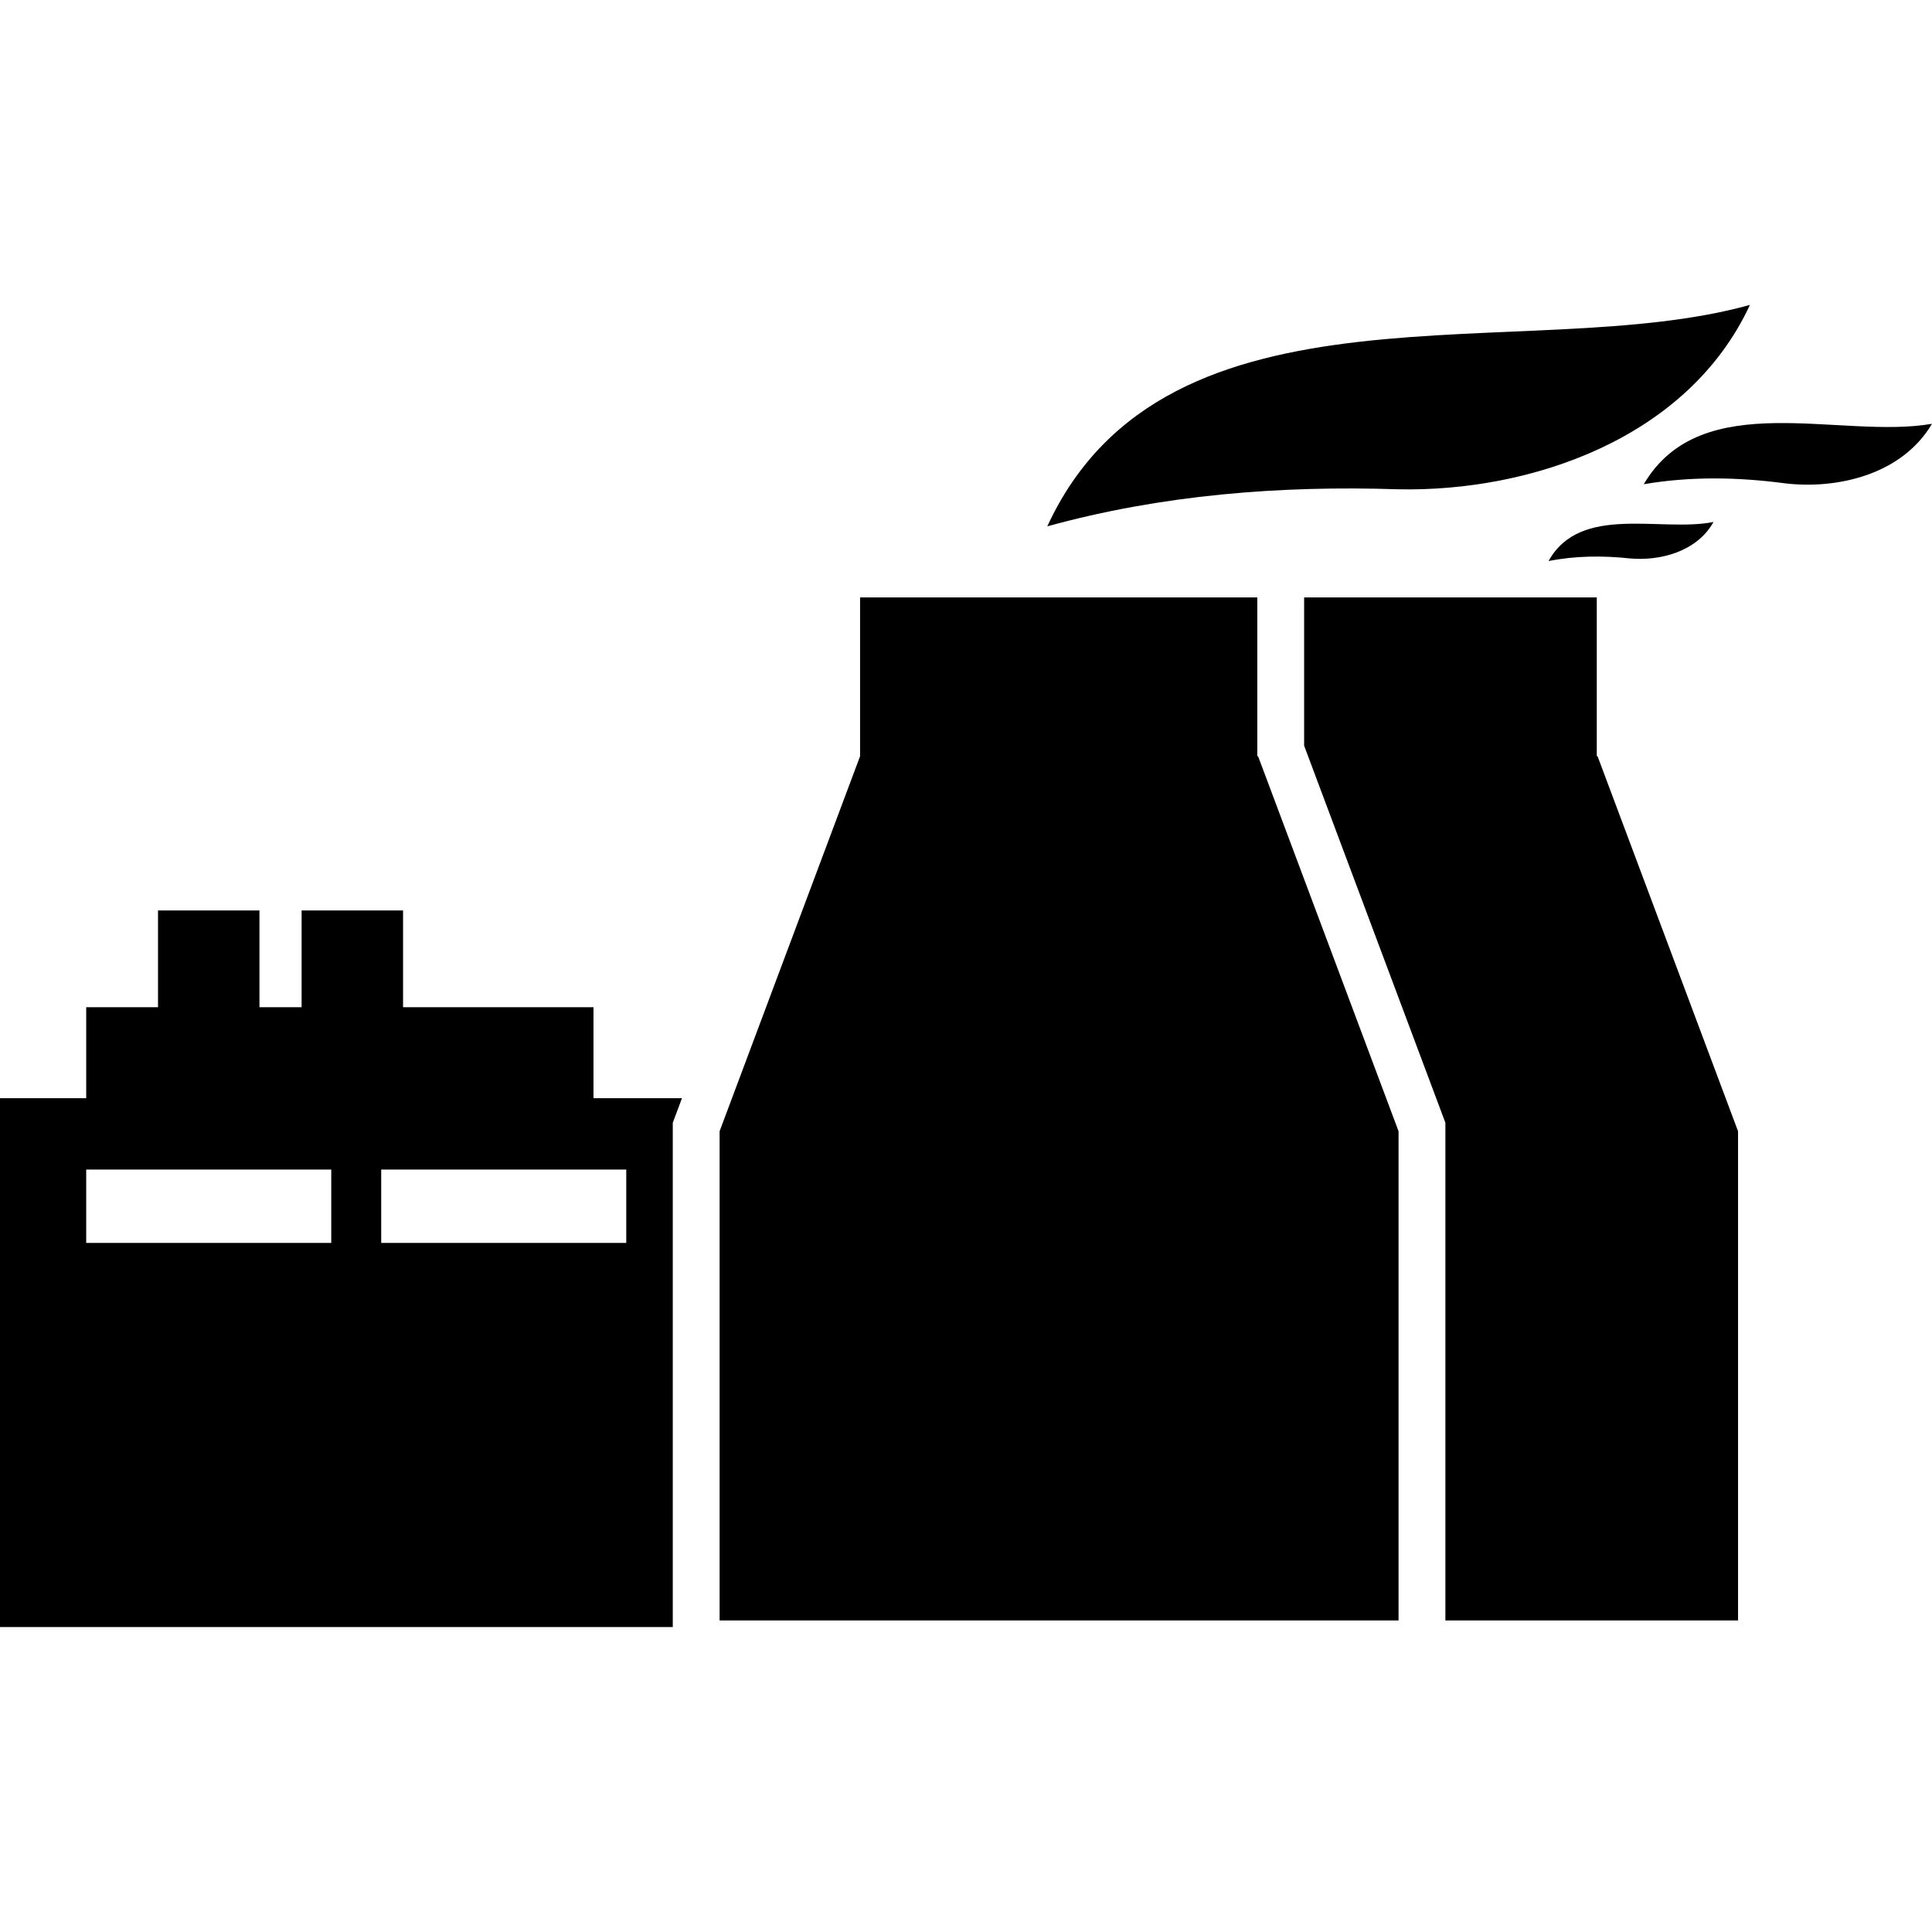 <?xml version="1.0" encoding="UTF-8" standalone="no"?>
<!-- Generator: Adobe Illustrator 18.0.0, SVG Export Plug-In . SVG Version: 6.00 Build 0)  -->

<svg
   xmlns:dc="http://purl.org/dc/elements/1.1/"
   xmlns:cc="http://creativecommons.org/ns#"
   xmlns:rdf="http://www.w3.org/1999/02/22-rdf-syntax-ns#"
   xmlns:svg="http://www.w3.org/2000/svg"
   xmlns="http://www.w3.org/2000/svg"
   xmlns:sodipodi="http://sodipodi.sourceforge.net/DTD/sodipodi-0.dtd"
   xmlns:inkscape="http://www.inkscape.org/namespaces/inkscape"
   version="1.1"
   id="Capa_1"
   x="0px"
   y="0px"
   viewBox="0 0 445.682 445.682"
   style="enable-background:new 0 0 445.682 445.682;"
   xml:space="preserve"
   sodipodi:docname="factory_bio.svg"
   inkscape:version="0.92.0 r15299"><defs
     id="defs49" /><sodipodi:namedview
     pagecolor="#ffffff"
     bordercolor="#666666"
     borderopacity="1"
     objecttolerance="10"
     gridtolerance="10"
     guidetolerance="10"
     inkscape:pageopacity="0"
     inkscape:pageshadow="2"
     inkscape:window-width="1920"
     inkscape:window-height="1005"
     id="namedview47"
     showgrid="false"
     inkscape:zoom="0.52952553"
     inkscape:cx="222.841"
     inkscape:cy="222.841"
     inkscape:window-x="-9"
     inkscape:window-y="-9"
     inkscape:window-maximized="1"
     inkscape:current-layer="Capa_1" /><g
     id="g14"><path
       d="M136.907,232.349H92.979v-22.324H69.575v22.324h-9.722v-22.324H36.45v22.324H19.887v20.988H0v122.004h155.199v-1.53   V260.959v-1.957l0.686-1.832l1.436-3.833h-20.414V232.349z M76.416,286.717H19.887v-16.923h56.529V286.717z M144.468,269.794   v16.923H87.938v-16.923H144.468z"
       id="path2" /><polygon
       points="368.353,174.451 368.353,137.815 300.842,137.815 300.842,172.015 332.741,257.17 333.428,259.002    333.428,260.959 333.428,373.81 400.939,373.81 400.939,260.959 368.533,174.451  "
       id="polygon4" /><polygon
       points="290.04,174.451 290.04,137.815 276.719,137.815 198.405,137.815 198.405,174.451 166.001,260.959 166.001,373.81    244.314,373.81 322.626,373.81 322.626,260.959 290.22,174.451  "
       id="polygon6" /><path
       d="M322.513,112.872c30.419,0.641,66.806-11.584,81.166-42.531c-51.572,14.351-134.498-8.717-162.088,51.077   C267.933,114.158,295.268,111.971,322.513,112.872z"
       id="path8" /><path
       d="M379.194,111.706c10.765-1.852,21.724-1.646,32.526-0.215c12.075,1.451,27.03-1.982,33.961-13.727   C424.602,101.445,392.522,89.006,379.194,111.706z"
       id="path10" /><path
       d="M375.942,128.815c6.971,0.654,15.525-1.545,19.338-8.406c-12.075,2.433-30.723-4.245-38.052,9.017   C363.396,128.2,369.705,128.153,375.942,128.815z"
       id="path12" /></g><g
     id="g16" /><g
     id="g18" /><g
     id="g20" /><g
     id="g22" /><g
     id="g24" /><g
     id="g26" /><g
     id="g28" /><g
     id="g30" /><g
     id="g32" /><g
     id="g34" /><g
     id="g36" /><g
     id="g38" /><g
     id="g40" /><g
     id="g42" /><g
     id="g44" /></svg>